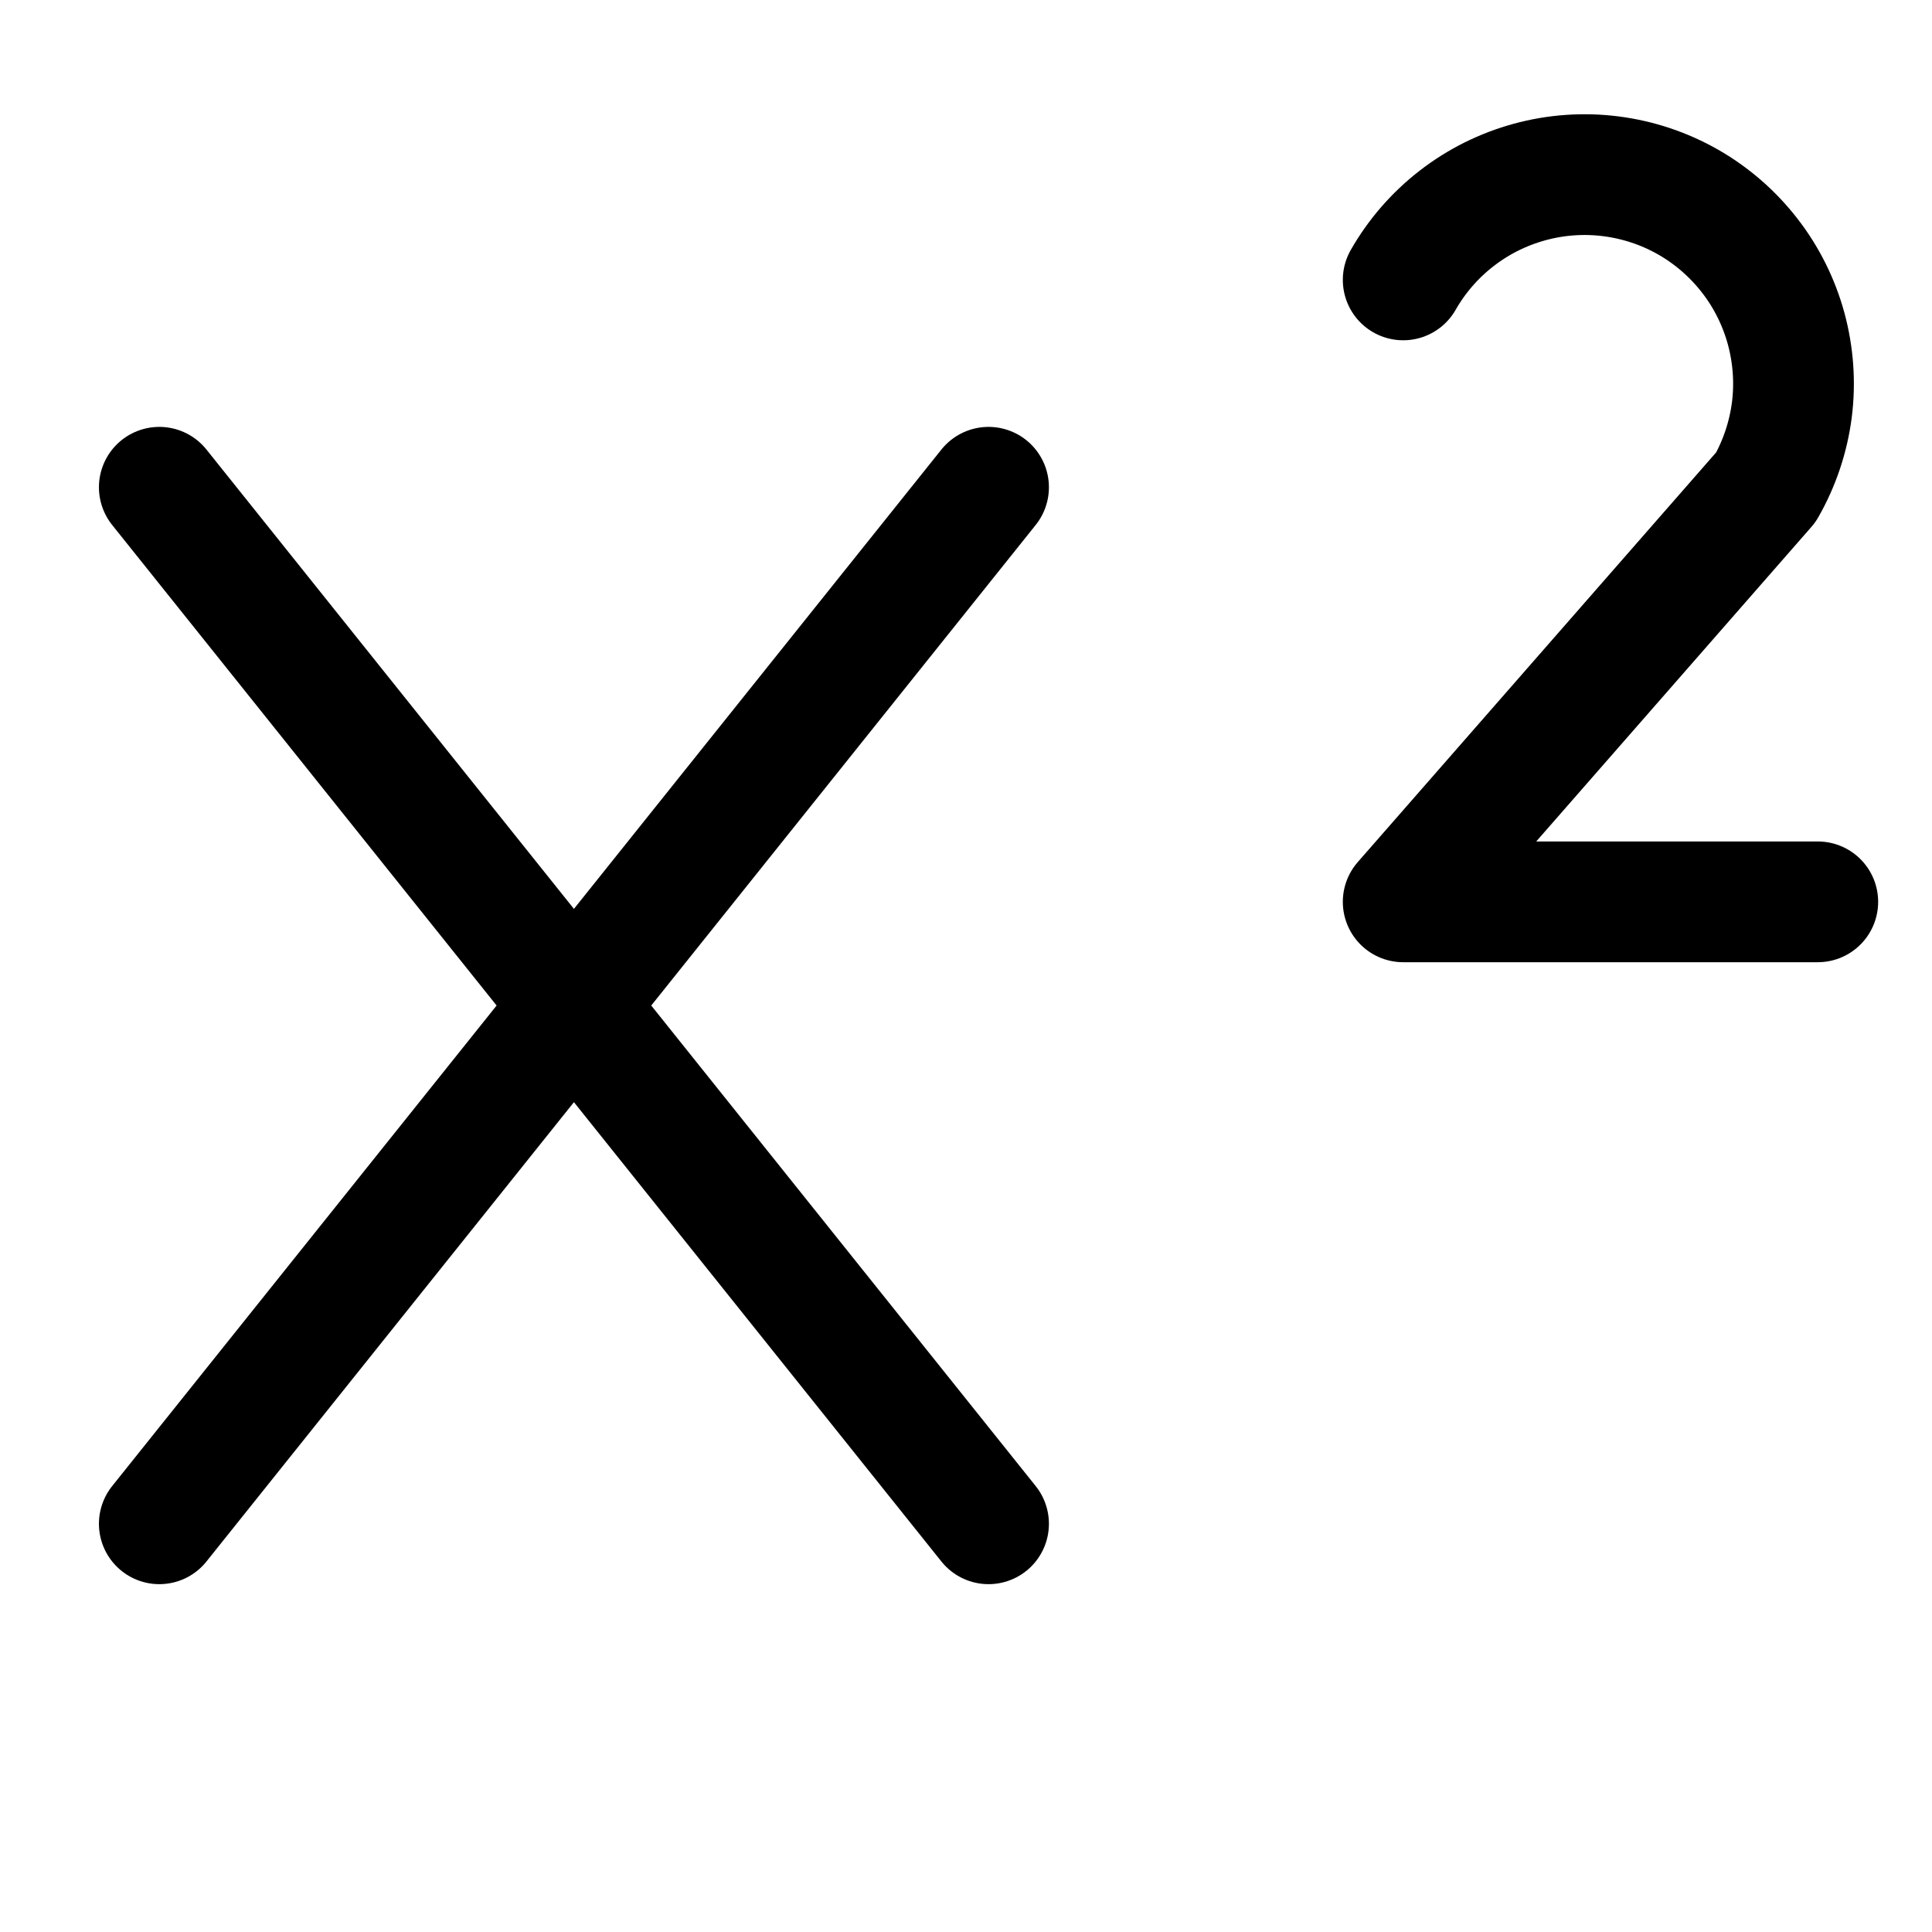 <svg width="24" height="24" viewBox="0 0 24 24" fill="none" xmlns="http://www.w3.org/2000/svg">
<path d="M1.979 6.053L12.28 18.929M1.979 18.929L12.28 6.053" stroke="black" stroke-width="1.5" stroke-linecap="round" stroke-linejoin="round"/>
<path d="M22.581 11.203H17.431L21.937 6.052C22.106 5.756 22.215 5.43 22.259 5.092C22.302 4.754 22.277 4.411 22.188 4.082C22.098 3.753 21.945 3.445 21.736 3.176C21.527 2.906 21.267 2.68 20.972 2.511C20.676 2.342 20.349 2.233 20.011 2.19C19.673 2.147 19.33 2.171 19.001 2.261C18.672 2.351 18.364 2.504 18.095 2.713C17.826 2.921 17.6 3.181 17.431 3.477" stroke="black" stroke-width="1.5" stroke-linecap="round" stroke-linejoin="round"/>
</svg>
